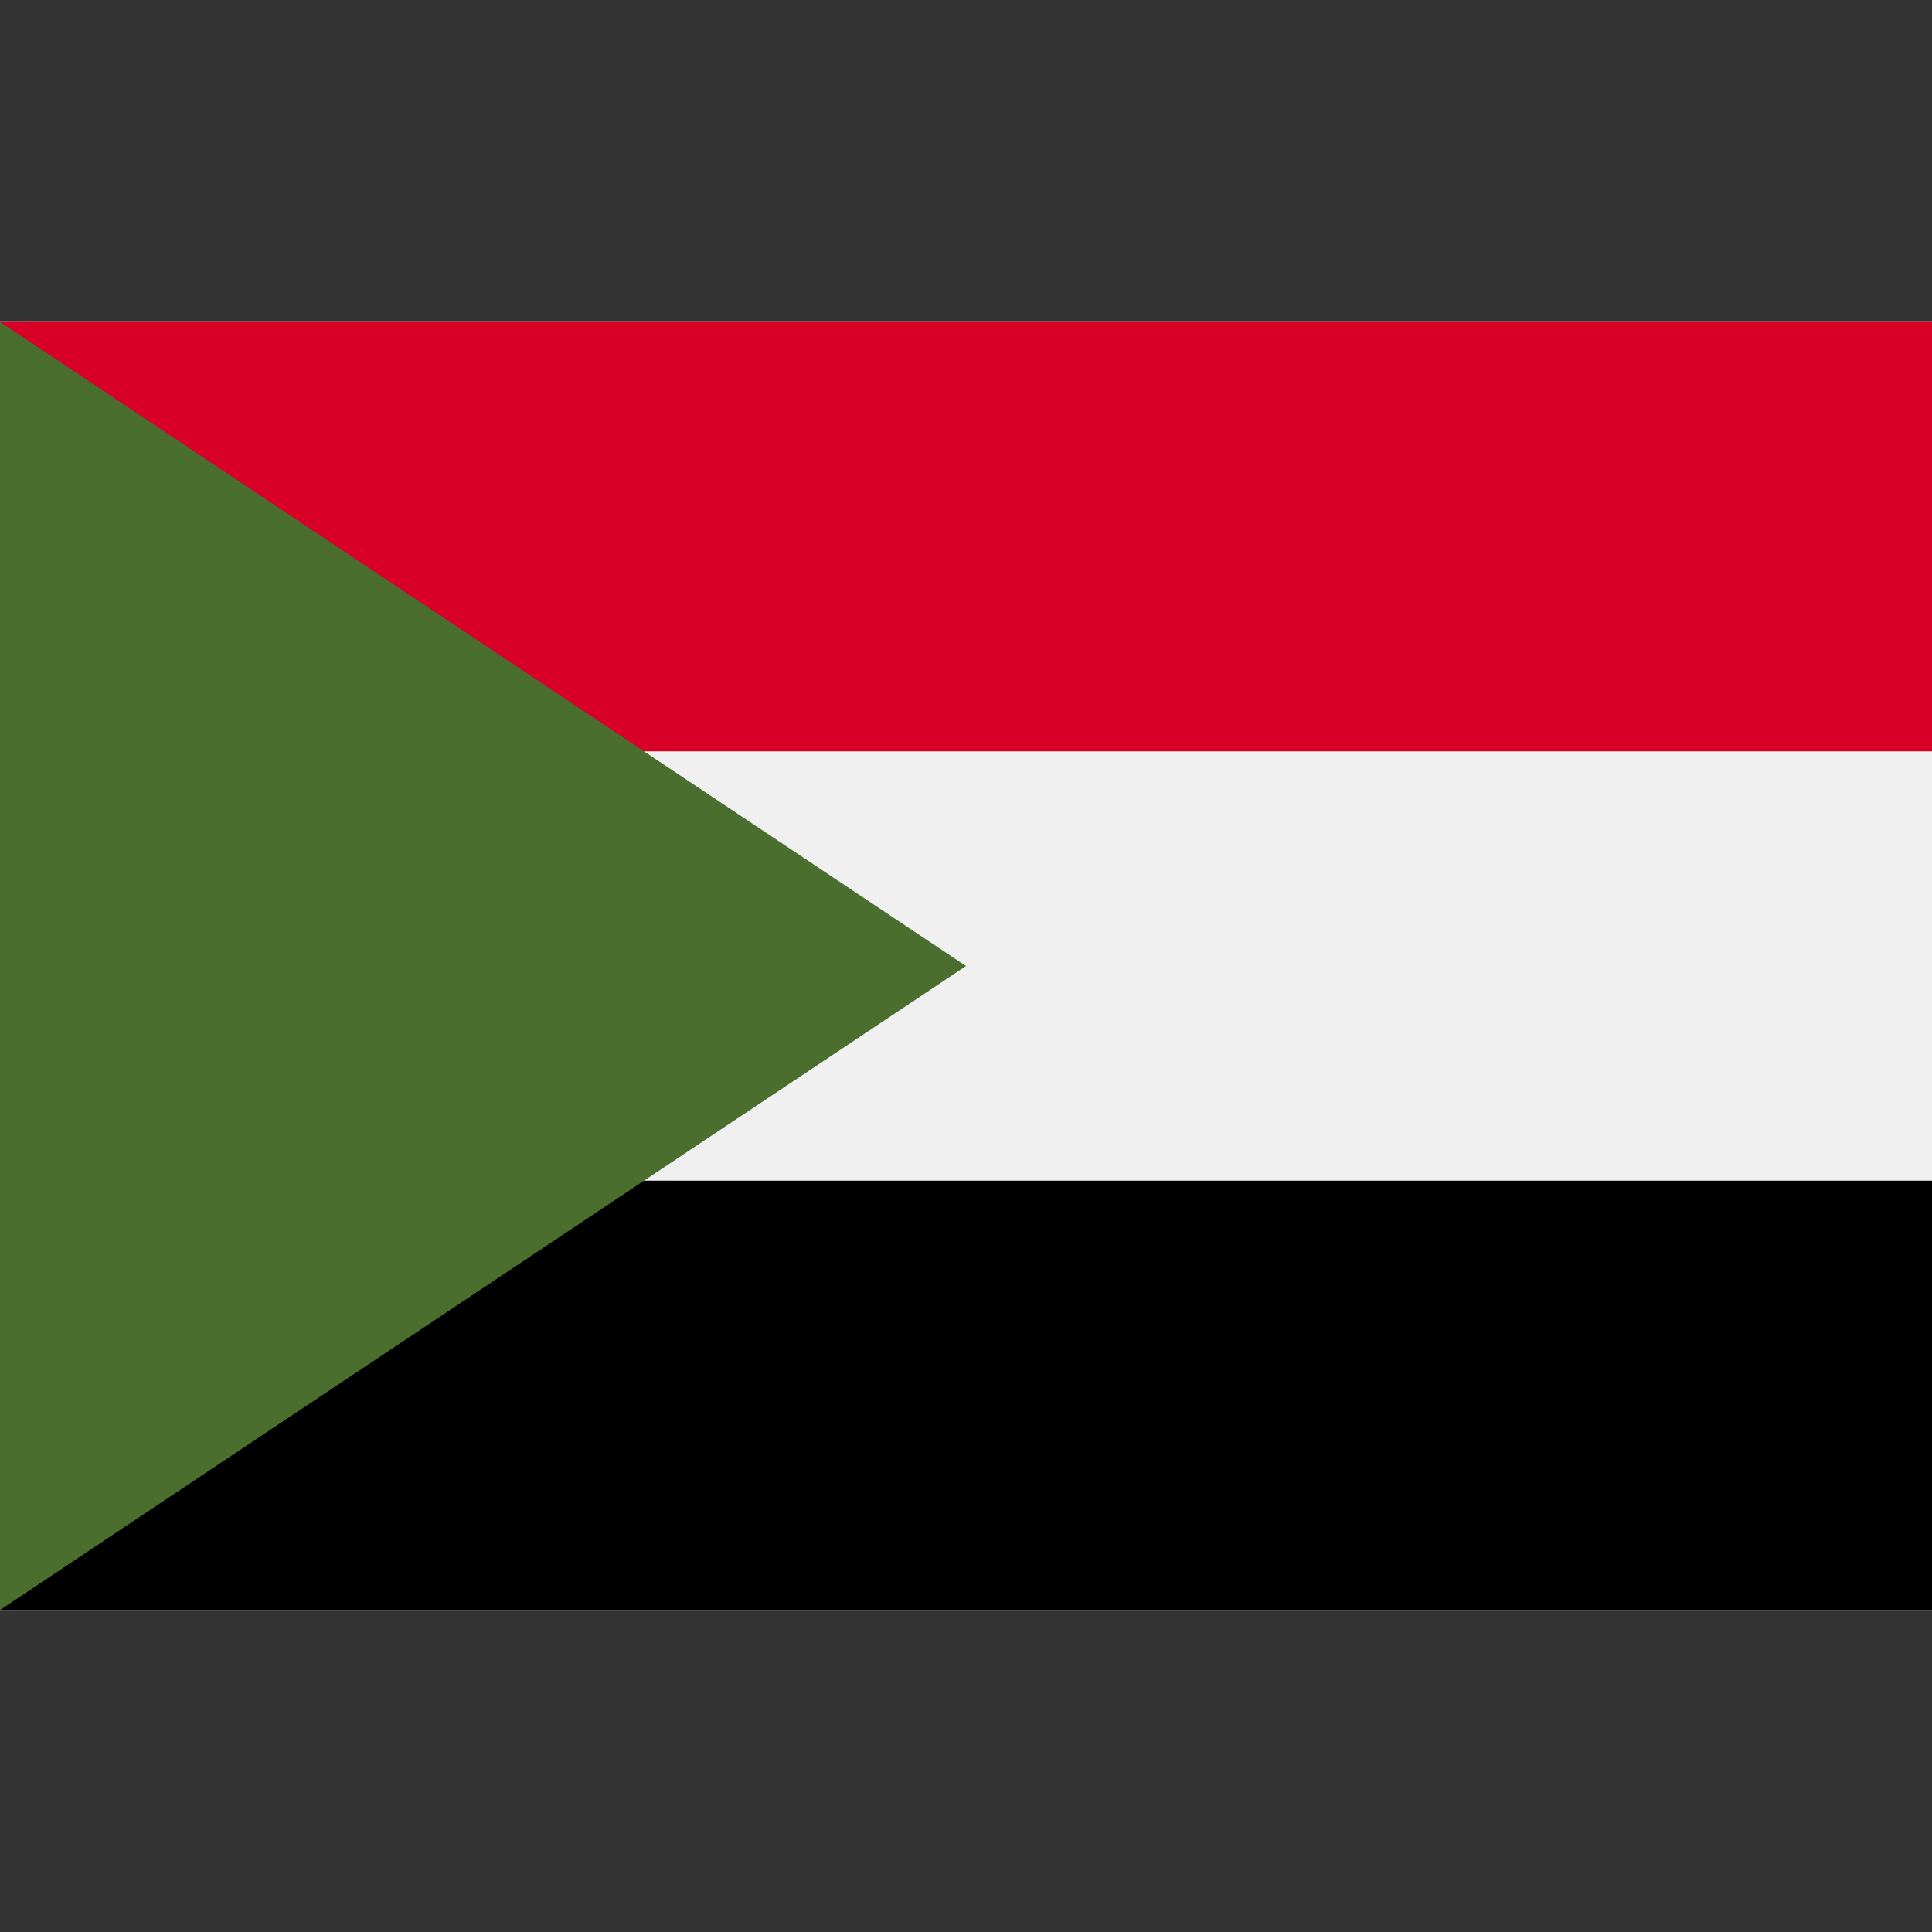 <svg xmlns="http://www.w3.org/2000/svg" xmlns:xlink="http://www.w3.org/1999/xlink" id="Capa_1" x="0" y="0" version="1.1" viewBox="0 0 512 512" xml:space="preserve" style="enable-background:new 0 0 512 512"><rect x="0" y="0" width="512" height="512" fill="#333333" stroke="none"/><rect style="fill:#f0f0f0" width="512" height="341.326" y="85.337"/><rect style="fill:#d80027" width="512" height="113.775" y="85.337"/><rect width="512" height="113.775" y="312.888"/><polygon style="fill:#496e2d" points="0 426.668 0 85.331 256 256.006"/></svg>